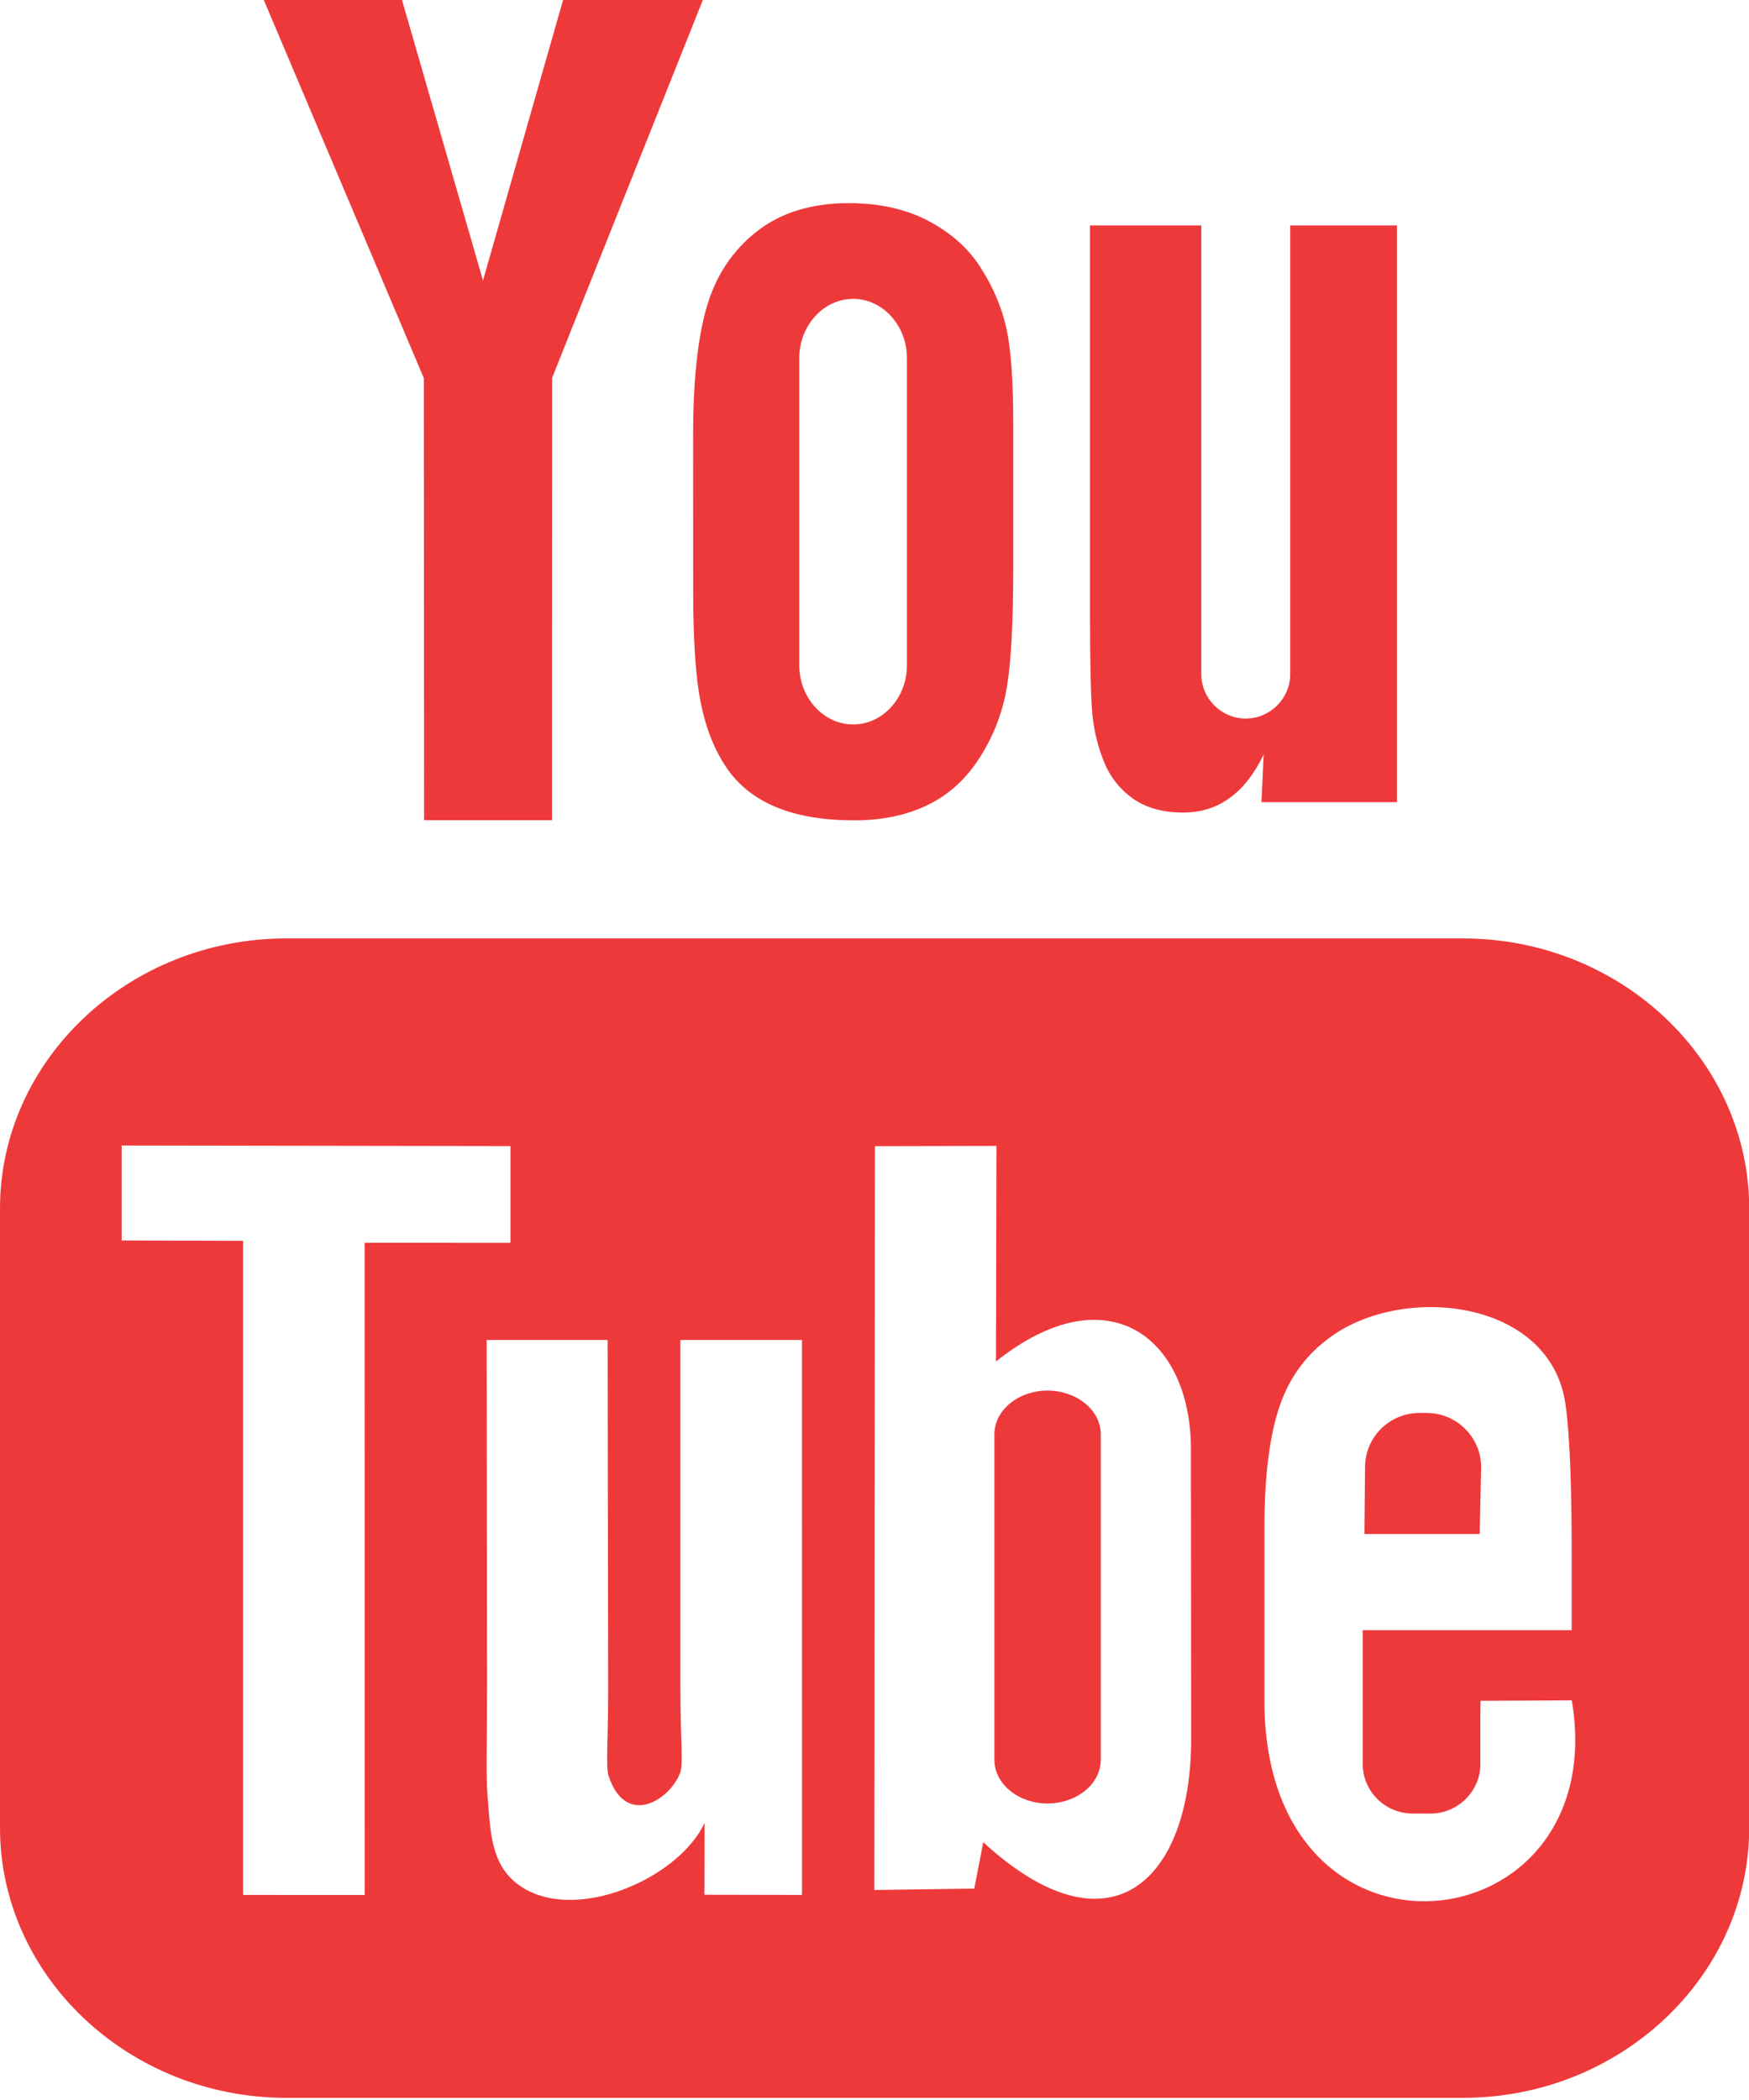 <?xml version="1.0" encoding="utf-8"?>
<!-- Generator: Adobe Illustrator 16.0.3, SVG Export Plug-In . SVG Version: 6.00 Build 0)  -->
<!DOCTYPE svg PUBLIC "-//W3C//DTD SVG 1.1//EN" "http://www.w3.org/Graphics/SVG/1.1/DTD/svg11.dtd">
<svg version="1.1" id="Layer_1" xmlns="http://www.w3.org/2000/svg" xmlns:xlink="http://www.w3.org/1999/xlink" x="0px" y="0px"
	 width="28.77px" height="34.53px" viewBox="0 0 28.77 34.53" enable-background="new 0 0 28.77 34.53" xml:space="preserve">
<path fill="#EE393B" d="M24.34,25.228h-1.896l0.01-1.1c0-0.491,0.401-0.891,0.893-0.891h0.122c0.491,0,0.895,0.399,0.895,0.891
	L24.34,25.228z M17.23,22.869c-0.479,0-0.873,0.323-0.873,0.719v5.353c0,0.396,0.394,0.718,0.873,0.718
	c0.483,0,0.877-0.322,0.877-0.718v-5.353C18.107,23.192,17.714,22.869,17.23,22.869L17.23,22.869z M28.773,19.874v10.185
	c0,2.442-2.117,4.441-4.707,4.441H4.708C2.118,34.5,0,32.5,0,30.059V19.874c0-2.443,2.118-4.441,4.708-4.441h19.358
	C26.656,15.433,28.773,17.432,28.773,19.874L28.773,19.874z M5.999,31.164L5.998,20.438l2.399,0.001v-1.591l-6.396-0.01V20.4
	l1.997,0.006v10.757L5.999,31.164L5.999,31.164z M13.192,22.036h-2v5.727c0,0.83,0.05,1.244-0.003,1.39
	c-0.164,0.443-0.895,0.916-1.179,0.049c-0.048-0.153-0.005-0.611-0.006-1.398l-0.009-5.768h-1.99l0.007,5.676
	c0,0.871-0.02,1.52,0.007,1.814c0.048,0.521,0.03,1.128,0.515,1.474c0.899,0.649,2.625-0.096,3.056-1.022l-0.003,1.182l1.606,0.003
	L13.192,22.036L13.192,22.036z M19.594,28.595l-0.004-4.768c-0.002-1.817-1.361-2.906-3.207-1.437l0.008-3.545l-1.999,0.004
	l-0.01,12.233l1.644-0.023l0.148-0.763C18.276,32.226,19.596,30.905,19.594,28.595L19.594,28.595z M25.855,27.963l-1.501,0.008
	c0,0.06-0.003,0.128-0.003,0.203v0.838c0,0.447-0.371,0.813-0.82,0.813h-0.293c-0.451,0-0.822-0.365-0.822-0.813v-2.203h3.437
	v-1.293c0-0.944-0.024-1.89-0.103-2.429c-0.246-1.71-2.644-1.98-3.856-1.105c-0.38,0.272-0.671,0.638-0.841,1.131
	c-0.17,0.491-0.254,1.161-0.254,2.016v2.843C20.8,32.695,26.539,32.027,25.855,27.963L25.855,27.963z M18.16,12.528
	c0.102,0.252,0.263,0.454,0.48,0.608c0.215,0.15,0.49,0.227,0.818,0.227c0.289,0,0.545-0.077,0.767-0.238
	c0.222-0.16,0.409-0.398,0.562-0.718l-0.037,0.785h2.229V3.708h-1.756v7.381c0,0.399-0.33,0.728-0.732,0.728
	c-0.399,0-0.73-0.328-0.73-0.728V3.708H17.93v6.396c0,0.815,0.014,1.358,0.038,1.635C17.994,12.013,18.057,12.274,18.16,12.528
	L18.16,12.528z M11.401,7.172c0-0.911,0.076-1.621,0.227-2.134c0.151-0.511,0.425-0.921,0.819-1.23
	c0.395-0.311,0.9-0.467,1.513-0.467c0.516,0,0.958,0.102,1.327,0.3c0.37,0.199,0.658,0.458,0.855,0.778
	c0.203,0.32,0.34,0.65,0.414,0.988c0.074,0.341,0.111,0.857,0.111,1.552v2.399c0,0.88-0.035,1.526-0.104,1.938
	s-0.213,0.793-0.439,1.151c-0.223,0.354-0.51,0.62-0.859,0.789c-0.352,0.172-0.754,0.255-1.21,0.255
	c-0.508,0-0.937-0.071-1.288-0.218c-0.354-0.146-0.627-0.365-0.823-0.658c-0.197-0.292-0.335-0.647-0.418-1.063
	c-0.084-0.415-0.124-1.038-0.124-1.87L11.401,7.172L11.401,7.172z M13.147,10.939c0,0.537,0.4,0.975,0.888,0.975
	c0.486,0,0.884-0.438,0.884-0.975V5.891c0-0.537-0.398-0.976-0.884-0.976c-0.487,0-0.888,0.438-0.888,0.976V10.939z M6.976,13.489
	H9.08l0.002-7.274l2.486-6.232H9.267L7.945,4.613L6.604-0.029H4.327l2.645,6.248L6.976,13.489z M6.976,13.489"/>
</svg>
